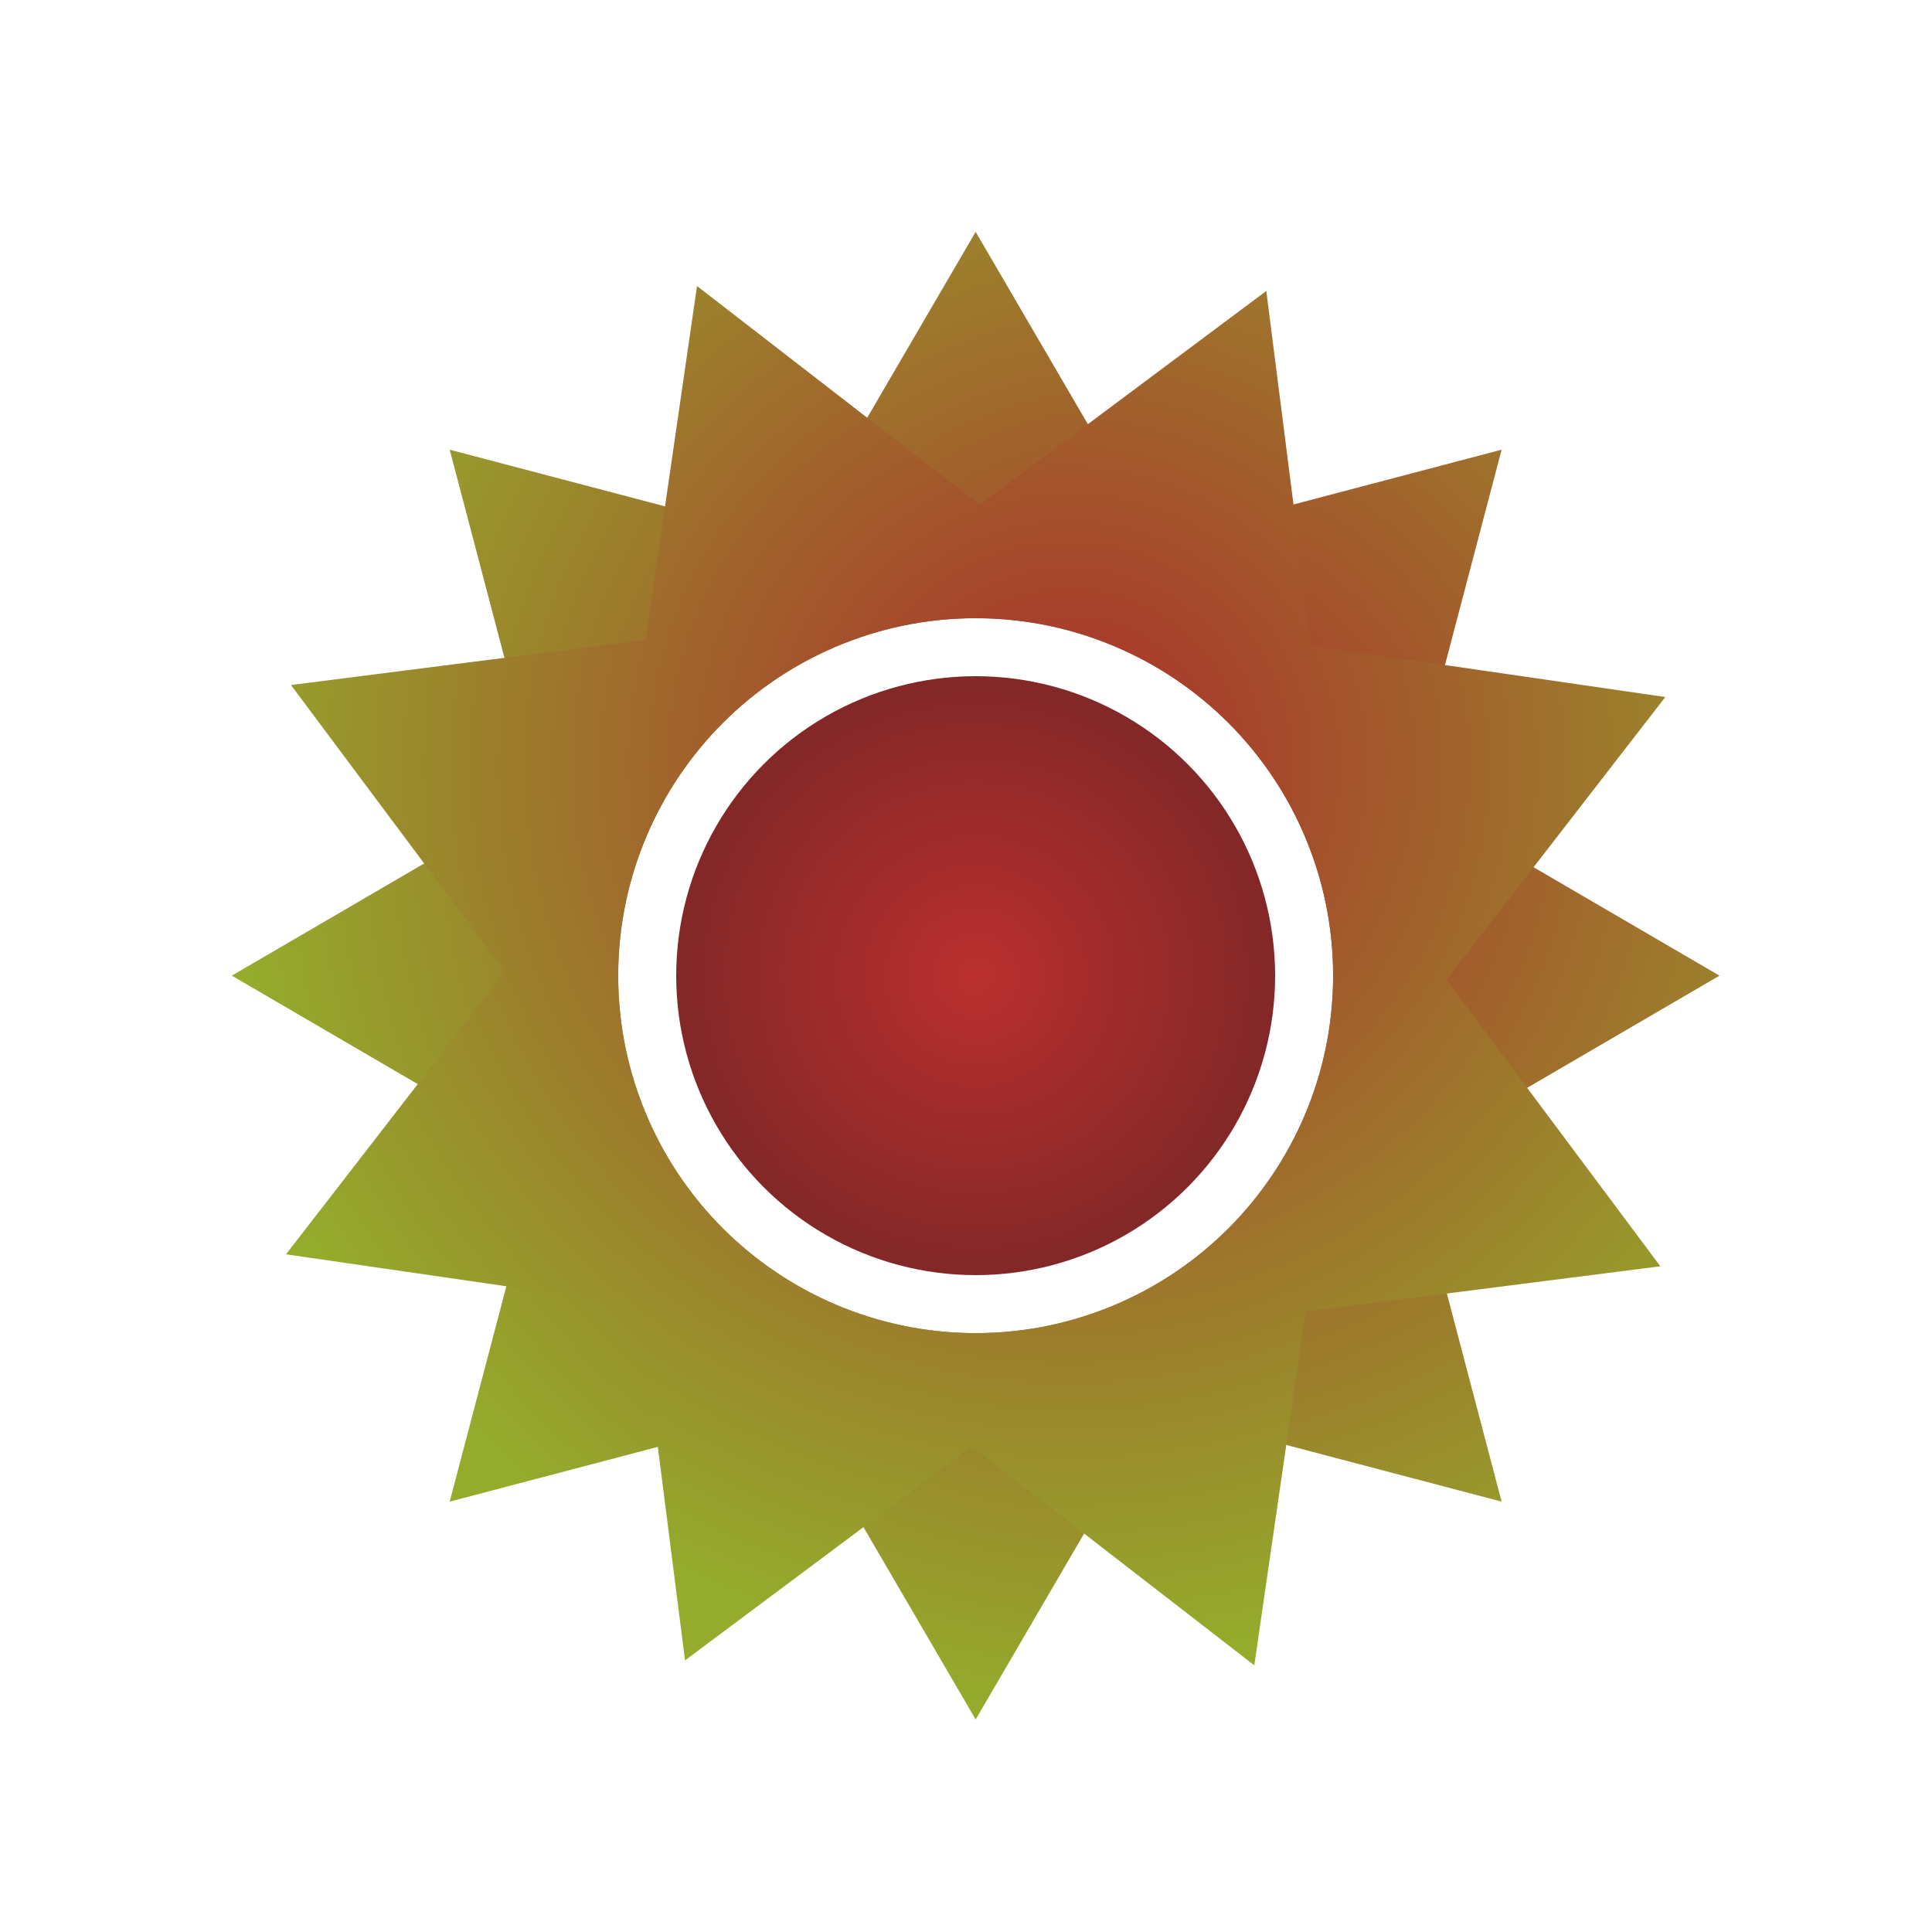 <?xml version="1.0" encoding="UTF-8"?>
<svg width="100px" height="100px" viewBox="0 0 100 100" version="1.1" xmlns="http://www.w3.org/2000/svg" xmlns:xlink="http://www.w3.org/1999/xlink">
    <!-- Generator: Sketch 52.6 (67491) - http://www.bohemiancoding.com/sketch -->
    <title>covid</title>
    <desc>Created with Sketch.</desc>
    <defs>
        <radialGradient cx="50%" cy="50%" fx="50%" fy="50%" r="100%" id="radialGradient-1">
            <stop stop-color="#BB2F2F" offset="0%"></stop>
            <stop stop-color="#4B2020" offset="100%"></stop>
        </radialGradient>
        <radialGradient cx="39.093%" cy="38.718%" fx="39.093%" fy="38.718%" r="60.907%" id="radialGradient-2">
            <stop stop-color="#AB2C2C" offset="0%"></stop>
            <stop stop-color="#94AB2C" offset="100%"></stop>
        </radialGradient>
    </defs>
    <g id="covid" stroke="none" stroke-width="1" fill="none" fill-rule="evenodd">
        <g id="Group">
            <circle id="Oval" fill="url(#radialGradient-1)" cx="50.5" cy="50.5" r="15.5"></circle>
            <path d="M41.175,27.986 L50.5,12 L59.825,27.986 L77.724,23.276 L73.014,41.175 L89,50.5 L73.014,59.825 L77.724,77.724 L59.825,73.014 L50.5,89 L41.175,73.014 L23.276,77.724 L27.986,59.825 L12,50.5 L27.986,41.175 L23.276,23.276 L41.175,27.986 Z M50.5,69 C60.717,69 69,60.717 69,50.5 C69,40.283 60.717,32 50.5,32 C40.283,32 32,40.283 32,50.5 C32,60.717 40.283,69 50.5,69 Z" id="Combined-Shape-Copy-2" fill="url(#radialGradient-2)" transform="translate(50.5, 50.5) rotate(-270) translate(-50.5, -50.5) "></path>
            <path d="M41.175,27.986 L50.5,12 L59.825,27.986 L77.724,23.276 L73.014,41.175 L89,50.5 L73.014,59.825 L77.724,77.724 L59.825,73.014 L50.5,89 L41.175,73.014 L23.276,77.724 L27.986,59.825 L12,50.5 L27.986,41.175 L23.276,23.276 L41.175,27.986 Z M50.5,69 C60.717,69 69,60.717 69,50.5 C69,40.283 60.717,32 50.5,32 C40.283,32 32,40.283 32,50.5 C32,60.717 40.283,69 50.5,69 Z" id="Combined-Shape-Copy-2" fill="url(#radialGradient-2)" transform="translate(50.5, 50.5) rotate(-292) translate(-50.5, -50.5) "></path>
        </g>
    </g>
</svg>
